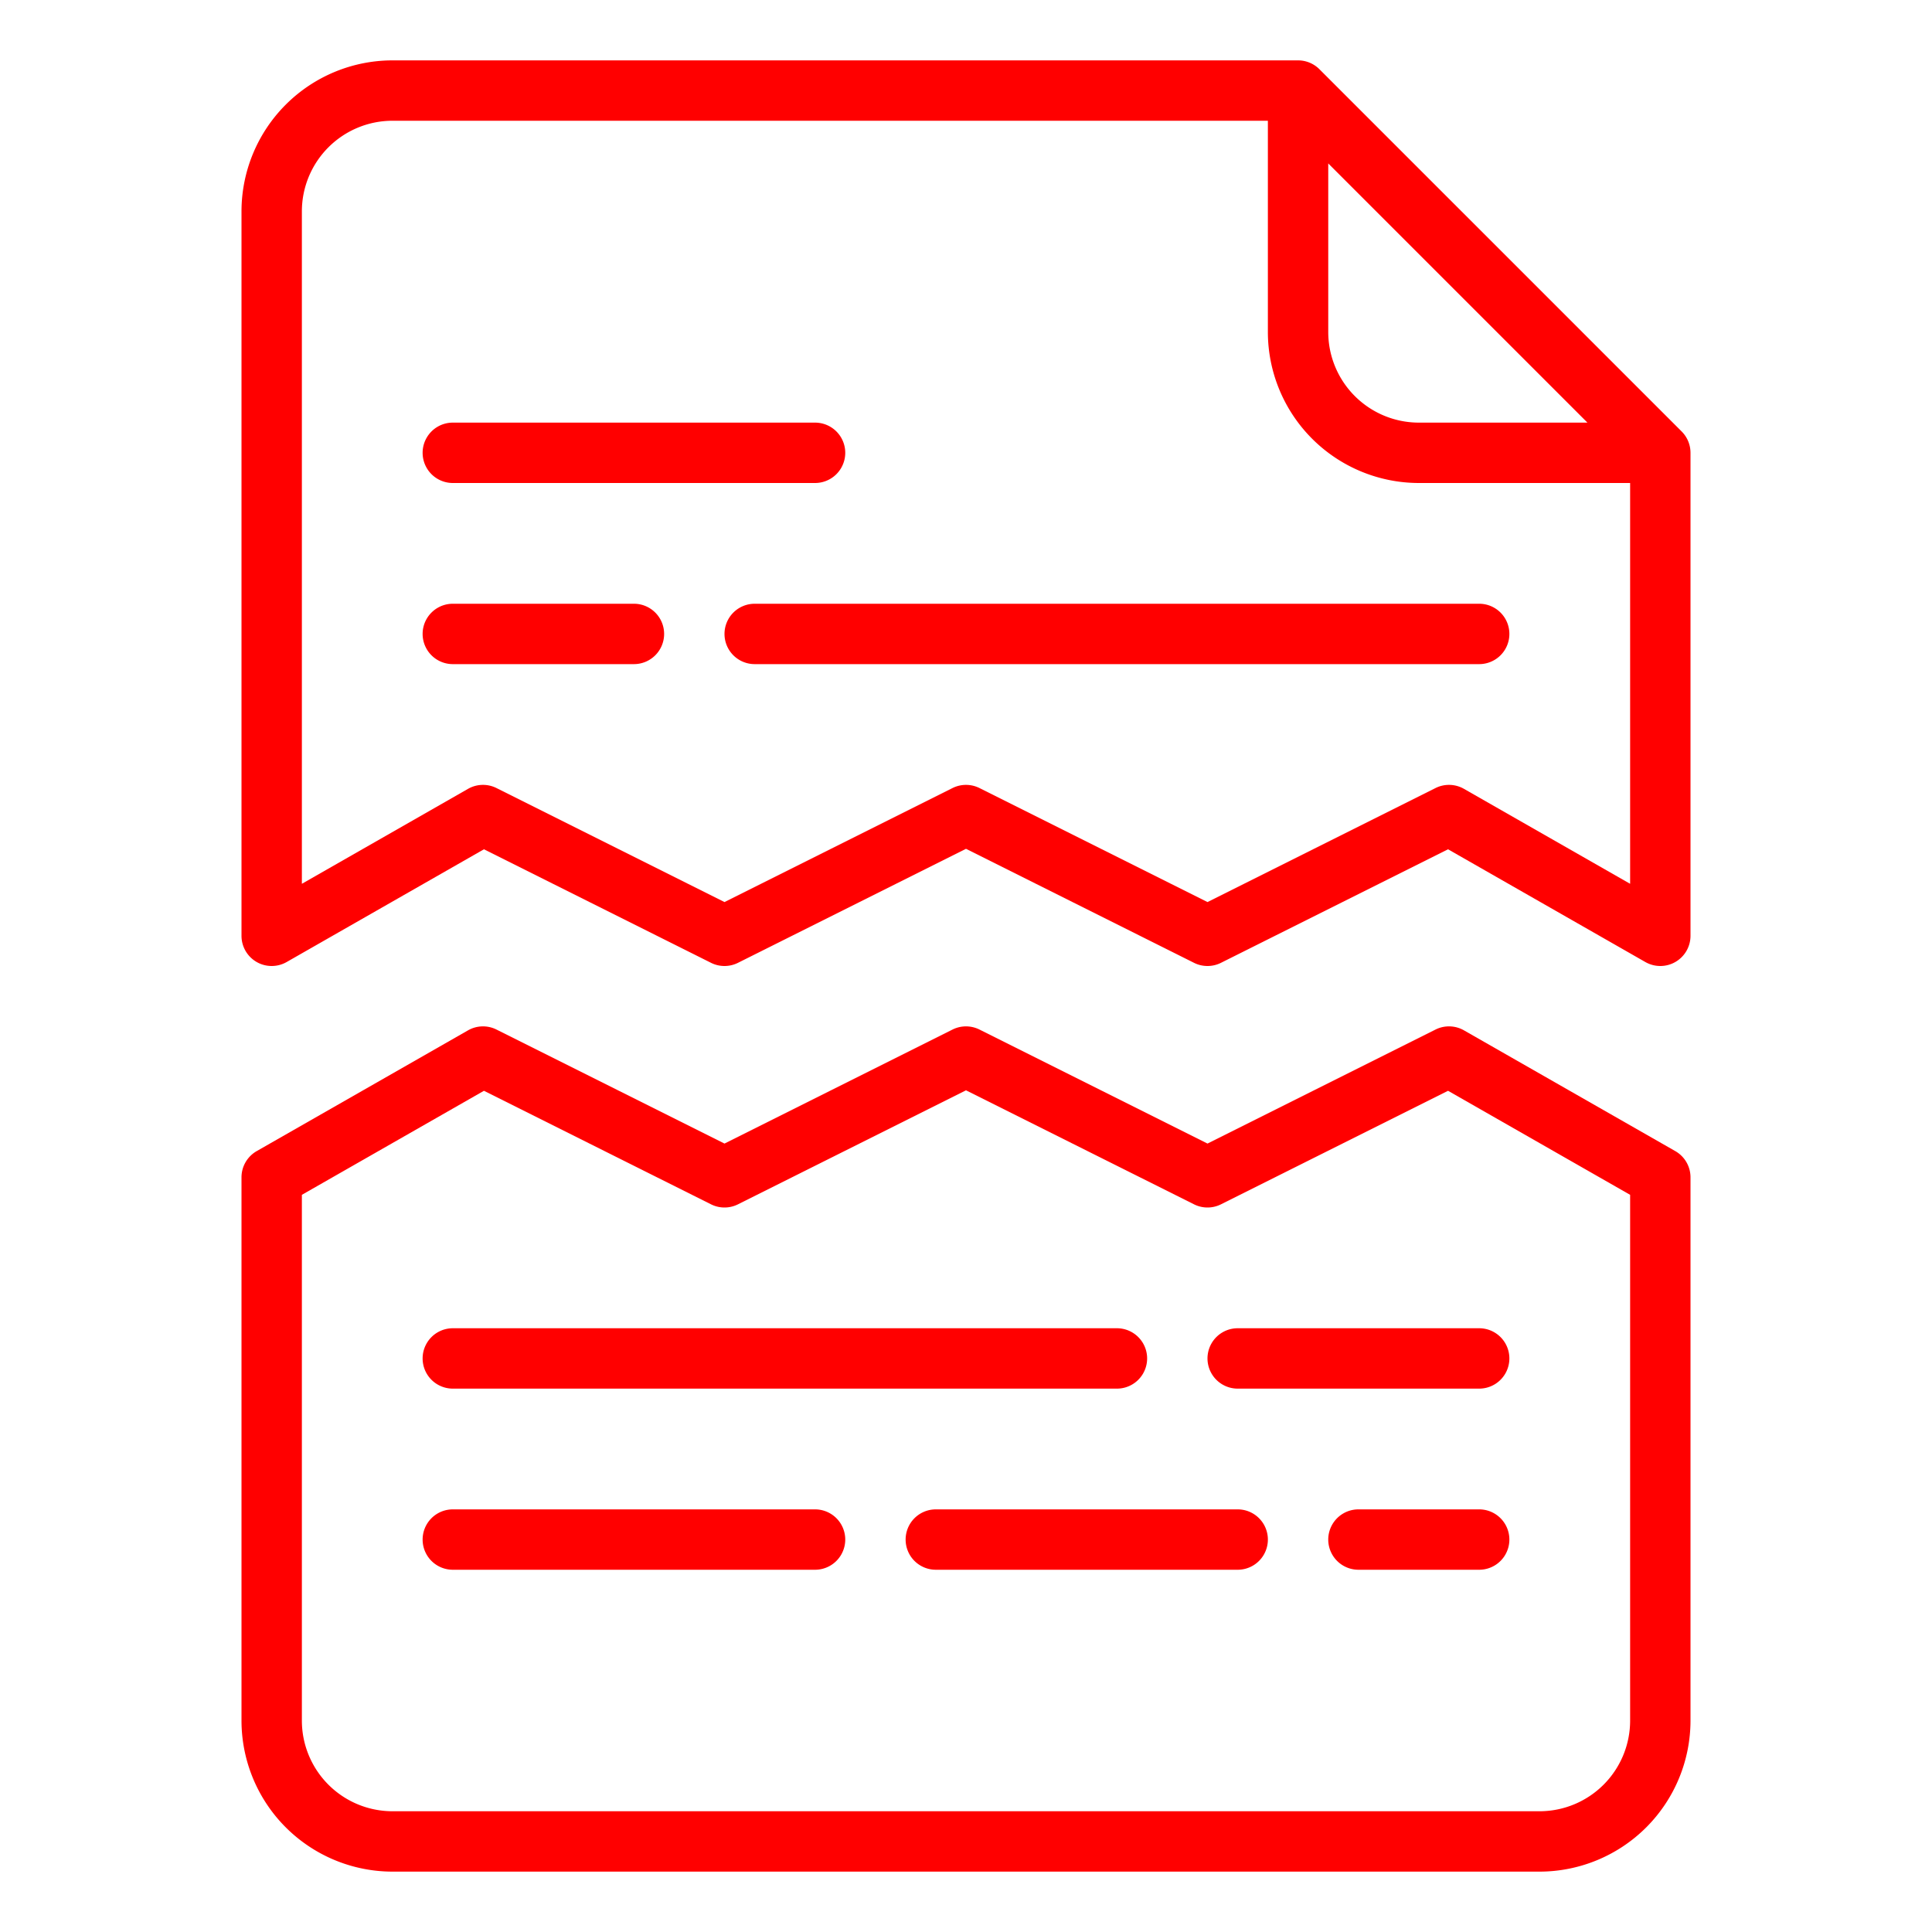 <?xml version="1.0"?>
<svg xmlns="http://www.w3.org/2000/svg" id="Outline" viewBox="0 0 512 512" width="512px" height="512px" class=""><g><path d="M67.984,254.919a8,8,0,0,0,7.985.027l52.283-29.876,60.17,30.085a8,8,0,0,0,7.156,0L256,224.944l60.422,30.211a8,8,0,0,0,7.156,0l60.17-30.085,52.283,29.876A8,8,0,0,0,448,248V120a8,8,0,0,0-2.343-5.657l-96-96A8,8,0,0,0,344,16H104A40.045,40.045,0,0,0,64,56V248A8,8,0,0,0,67.984,254.919ZM352,43.313,420.686,112H376a24.027,24.027,0,0,1-24-24ZM80,56a24.027,24.027,0,0,1,24-24H336V88a40.045,40.045,0,0,0,40,40h56V234.214l-44.031-25.16a8,8,0,0,0-7.547-.209L320,239.056l-60.422-30.211a8,8,0,0,0-7.156,0L192,239.056l-60.422-30.211a8,8,0,0,0-7.547.209L80,234.214Z" data-original="#000000" class="active-path" data-old_color="#000000" fill="#FF0000"/><path d="M104,496H408a40.045,40.045,0,0,0,40-40V312a8,8,0,0,0-4.031-6.946l-56-32a8,8,0,0,0-7.547-.209L320,303.056l-60.422-30.211a8,8,0,0,0-7.156,0L192,303.056l-60.422-30.211a8,8,0,0,0-7.547.209l-56,32A8,8,0,0,0,64,312V456A40.045,40.045,0,0,0,104,496ZM80,316.643l48.252-27.573,60.17,30.085a8,8,0,0,0,7.156,0L256,288.944l60.422,30.211a8,8,0,0,0,7.156,0l60.17-30.085L432,316.643V456a24.027,24.027,0,0,1-24,24H104a24.027,24.027,0,0,1-24-24Z" data-original="#000000" class="active-path" data-old_color="#000000" fill="#FF0000"/><path d="M192,168a8,8,0,0,0,8,8H392a8,8,0,0,0,0-16H200A8,8,0,0,0,192,168Z" data-original="#000000" class="active-path" data-old_color="#000000" fill="#FF0000"/><path d="M176,168a8,8,0,0,0-8-8H120a8,8,0,0,0,0,16h48A8,8,0,0,0,176,168Z" data-original="#000000" class="active-path" data-old_color="#000000" fill="#FF0000"/><path d="M240,408a8,8,0,0,0,8,8h80a8,8,0,0,0,0-16H248A8,8,0,0,0,240,408Z" data-original="#000000" class="active-path" data-old_color="#000000" fill="#FF0000"/><path d="M120,416h96a8,8,0,0,0,0-16H120a8,8,0,0,0,0,16Z" data-original="#000000" class="active-path" data-old_color="#000000" fill="#FF0000"/><path d="M120,368H296a8,8,0,0,0,0-16H120a8,8,0,0,0,0,16Z" data-original="#000000" class="active-path" data-old_color="#000000" fill="#FF0000"/><path d="M120,128h96a8,8,0,0,0,0-16H120a8,8,0,0,0,0,16Z" data-original="#000000" class="active-path" data-old_color="#000000" fill="#FF0000"/><path d="M328,368h64a8,8,0,0,0,0-16H328a8,8,0,0,0,0,16Z" data-original="#000000" class="active-path" data-old_color="#000000" fill="#FF0000"/><path d="M392,400H360a8,8,0,0,0,0,16h32a8,8,0,0,0,0-16Z" data-original="#000000" class="active-path" data-old_color="#000000" fill="#FF0000"/></g> </svg>
